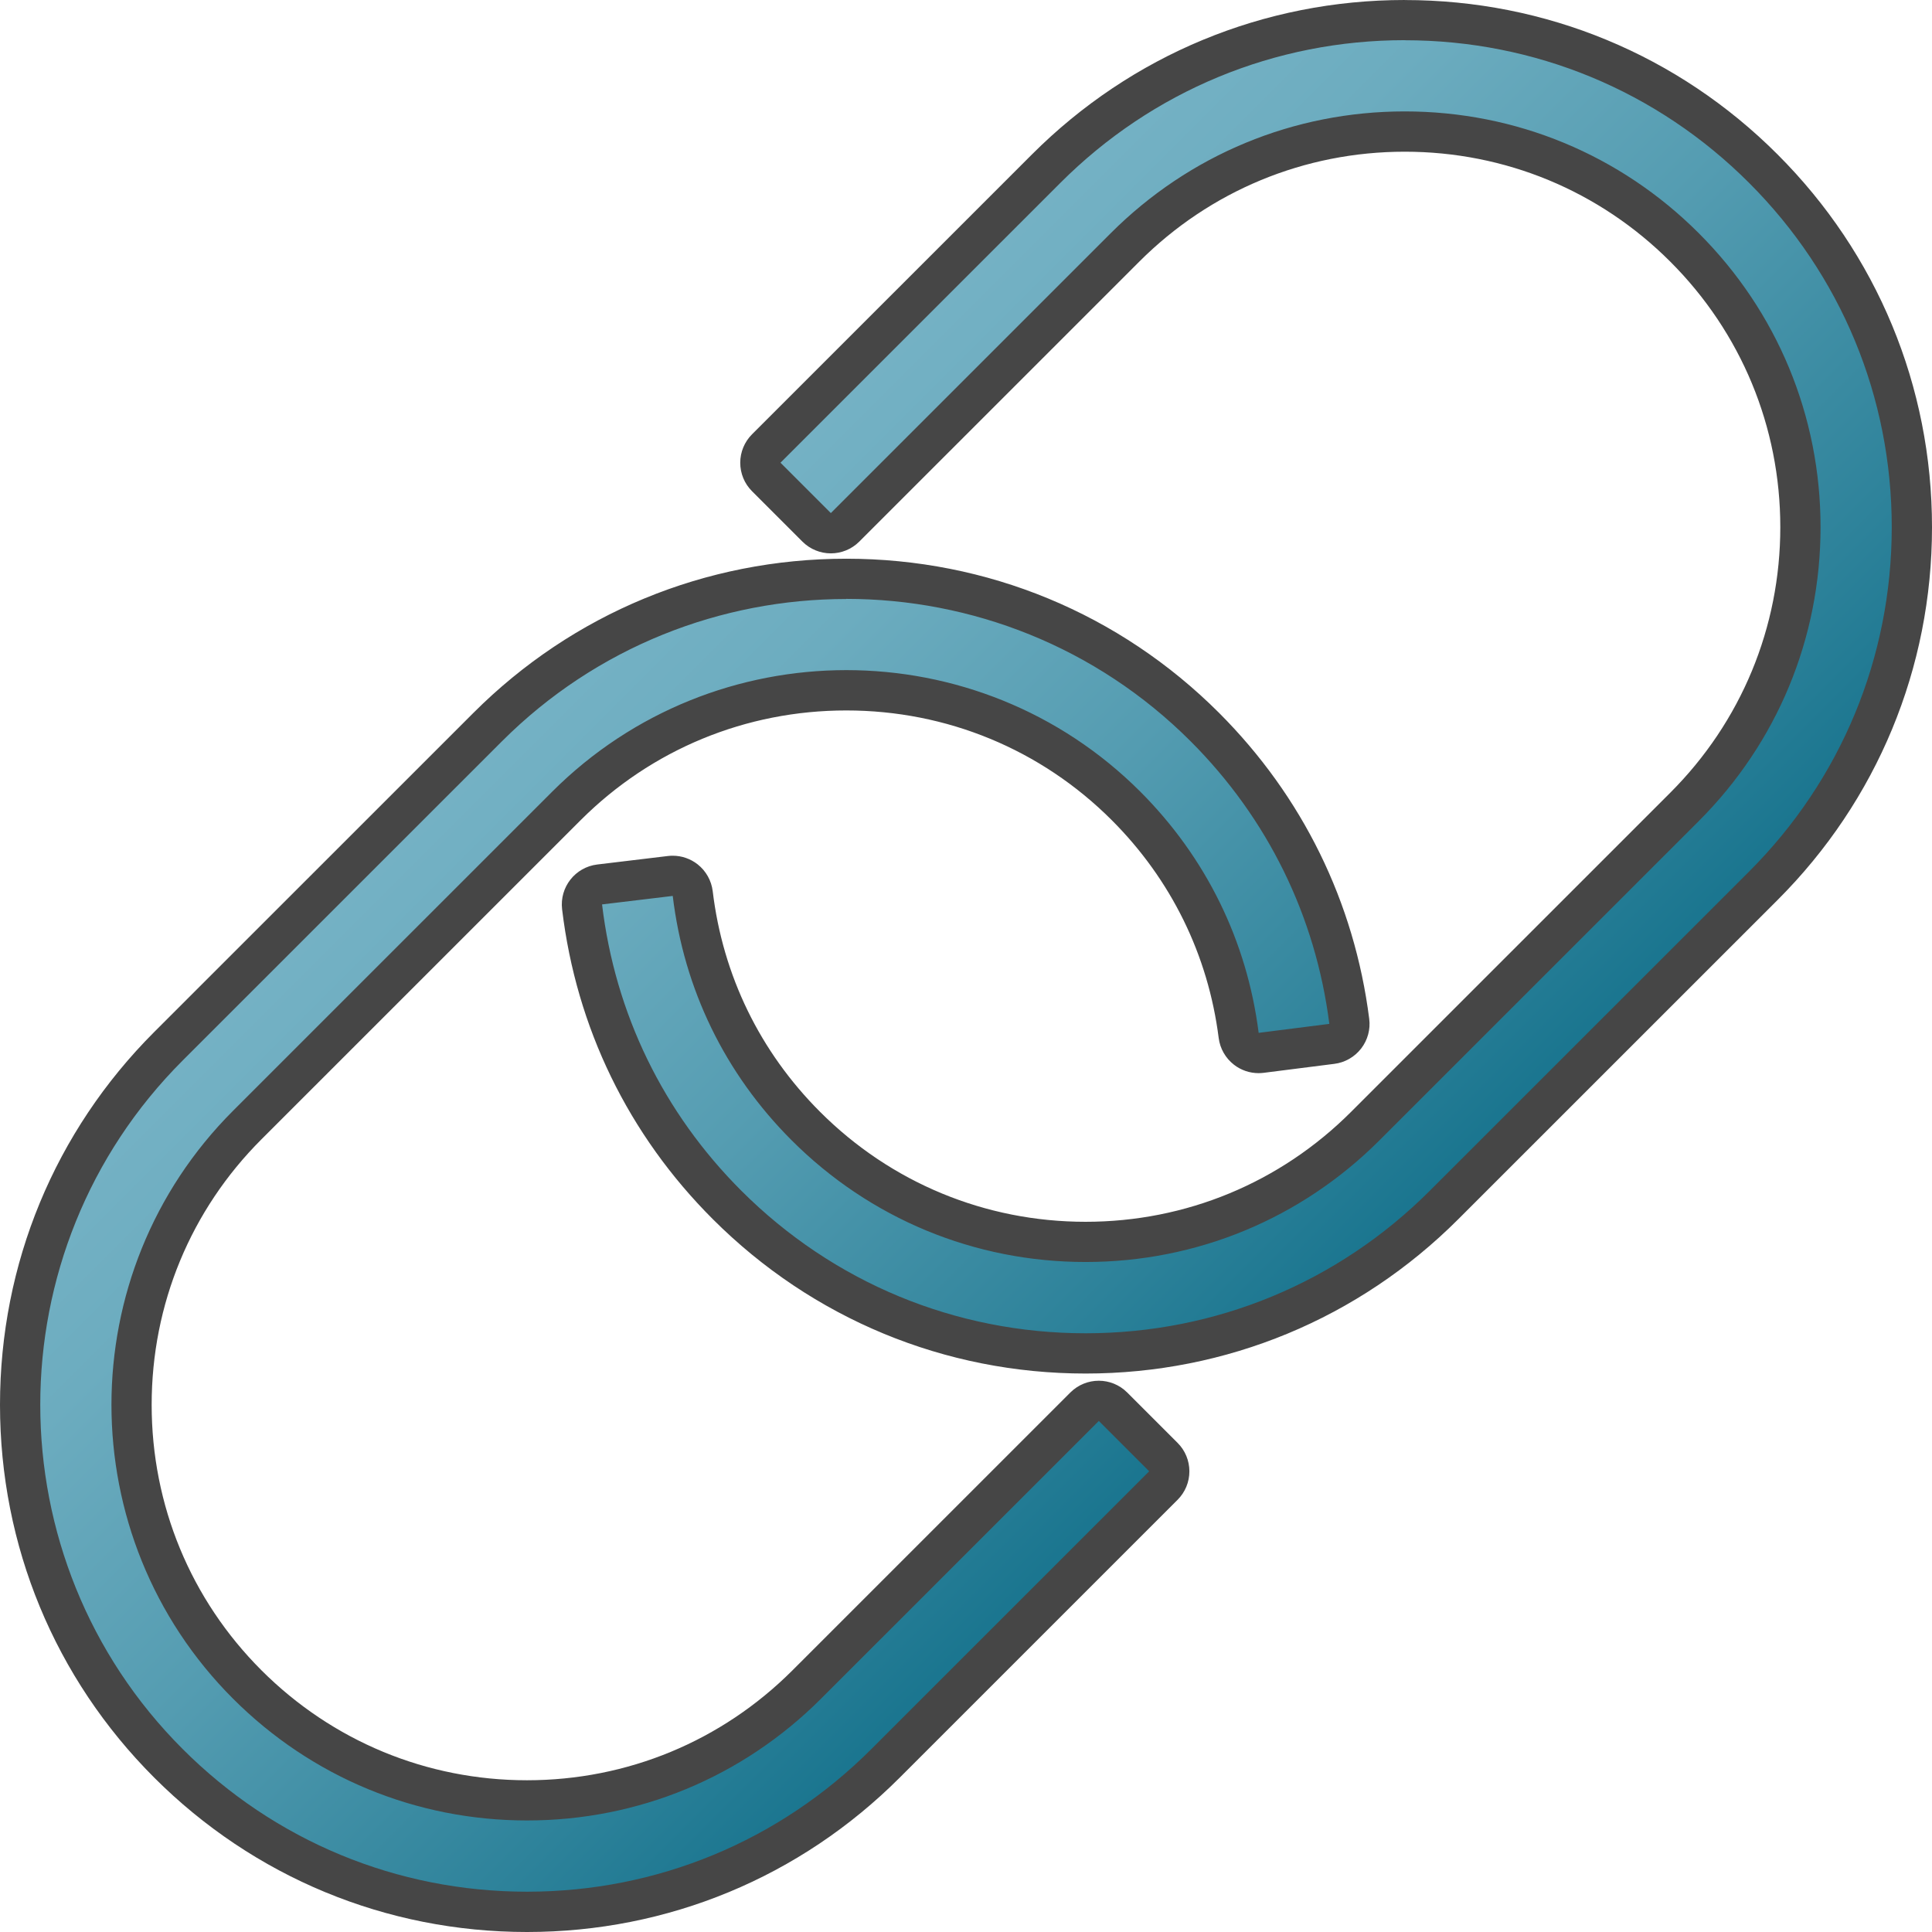 <?xml version="1.0" encoding="UTF-8"?>
<svg id="Layer_1" data-name="Layer 1" xmlns="http://www.w3.org/2000/svg" xmlns:xlink="http://www.w3.org/1999/xlink" viewBox="0 0 48 48">
  <defs>
    <linearGradient id="Dark_Blue_Grad_4" data-name="Dark Blue Grad 4" x1="15.088" y1="15.091" x2="32.906" y2="32.909" gradientUnits="userSpaceOnUse">
      <stop offset="0" stop-color="#75b2c5"/>
      <stop offset=".177" stop-color="#6cacbf"/>
      <stop offset=".464" stop-color="#549cb1"/>
      <stop offset=".822" stop-color="#2d829a"/>
      <stop offset="1" stop-color="#18748e"/>
    </linearGradient>
  </defs>
  <path d="m13.093,47.5c-3.365,0-6.529-1.31-8.909-3.69-2.376-2.376-3.685-5.539-3.685-8.907s1.309-6.532,3.685-8.908l7.93-7.929c2.376-2.376,5.54-3.685,8.91-3.685s6.533,1.309,8.909,3.685c1.993,1.994,3.234,4.522,3.588,7.311.035.273-.159.523-.434.559l-1.755.223c-.021.003-.042.004-.064.004-.248,0-.463-.185-.495-.436-.276-2.174-1.244-4.146-2.799-5.702-1.853-1.853-4.321-2.873-6.95-2.873s-5.099,1.02-6.953,2.873l-7.93,7.929c-1.853,1.853-2.874,4.321-2.874,6.95s1.021,5.096,2.874,6.949c1.857,1.856,4.326,2.879,6.951,2.879s5.094-1.022,6.951-2.879l6.901-6.9c.098-.098.226-.146.353-.146s.256.049.353.146l1.251,1.251c.094.094.146.221.146.353s-.053.26-.146.353l-6.901,6.9c-2.379,2.38-5.543,3.69-8.909,3.69Zm13.877-13.875c-3.363,0-6.527-1.31-8.908-3.69-2.018-2.017-3.263-4.577-3.601-7.404-.033-.274.163-.523.437-.556,0,0,1.795-.215,1.815-.215.111,0,.22.037.309.106.104.082.171.202.188.334.265,2.206,1.236,4.203,2.811,5.776,1.856,1.856,4.325,2.879,6.95,2.879s5.094-1.022,6.951-2.879l7.93-7.929c1.856-1.856,2.879-4.325,2.879-6.95s-1.022-5.093-2.879-6.949-4.325-2.879-6.951-2.879-5.095,1.022-6.95,2.879l-6.955,6.954c-.098.098-.226.146-.353.146s-.256-.049-.353-.146l-1.251-1.251c-.094-.094-.146-.221-.146-.353s.053-.26.146-.353l6.955-6.954c2.381-2.38,5.545-3.69,8.908-3.69,3.366,0,6.53,1.31,8.909,3.69,2.38,2.378,3.69,5.541,3.69,8.907s-1.31,6.529-3.69,8.908l-7.93,7.929c-2.379,2.38-5.543,3.69-8.909,3.69Z" fill="url(#Dark_Blue_Grad_4)"/>
  <path d="m34.901,1c3.233,0,6.271,1.259,8.555,3.544,2.286,2.285,3.544,5.323,3.544,8.554s-1.258,6.27-3.544,8.555l-7.93,7.928c-2.284,2.285-5.322,3.544-8.555,3.544-3.231,0-6.269-1.259-8.555-3.544-1.937-1.937-3.133-4.395-3.458-7.111l1.756-.211c.278,2.318,1.3,4.417,2.953,6.07,1.951,1.951,4.546,3.025,7.304,3.025,2.76,0,5.353-1.075,7.304-3.025l7.93-7.929c1.951-1.951,3.026-4.545,3.026-7.304s-1.075-5.353-3.026-7.303c-1.951-1.951-4.545-3.025-7.304-3.025-2.758,0-5.353,1.075-7.304,3.025l-6.955,6.954-1.251-1.251,6.955-6.954c2.286-2.285,5.324-3.544,8.555-3.544m-13.876,13.881c3.098,0,6.197,1.179,8.556,3.538,1.913,1.914,3.105,4.342,3.446,7.021l-1.756.223c-.29-2.287-1.308-4.358-2.941-5.993-2.014-2.013-4.658-3.019-7.303-3.019-2.646,0-5.292,1.007-7.307,3.019l-7.93,7.929c-4.028,4.027-4.028,10.58,0,14.607,1.952,1.951,4.546,3.025,7.304,3.025,2.76,0,5.353-1.075,7.304-3.025l6.902-6.901,1.251,1.251-6.902,6.901c-2.284,2.285-5.322,3.544-8.555,3.544-3.231,0-6.27-1.259-8.555-3.544C-.179,38.74-.179,31.064,4.538,26.348l7.93-7.928c2.358-2.358,5.457-3.538,8.556-3.538M34.901,0c-3.498,0-6.787,1.362-9.262,3.836l-6.955,6.954c-.188.188-.293.442-.293.707s.105.52.293.707l1.251,1.251c.195.195.451.293.707.293s.512-.098.707-.293l6.955-6.954c1.762-1.762,4.105-2.732,6.597-2.732s4.835.97,6.597,2.732c1.762,1.762,2.733,4.104,2.733,6.596s-.971,4.835-2.733,6.597l-7.93,7.929c-1.762,1.762-4.105,2.732-6.597,2.732s-4.835-.97-6.597-2.732c-1.494-1.494-2.416-3.389-2.667-5.482-.032-.263-.167-.503-.375-.667-.177-.139-.395-.214-.618-.214-.04,0-.079.002-.119.007l-1.756.211c-.548.066-.939.563-.874,1.112.352,2.94,1.646,5.602,3.744,7.699,2.475,2.474,5.765,3.836,9.262,3.836,3.499,0,6.789-1.363,9.262-3.837l7.93-7.928c2.474-2.473,3.837-5.762,3.837-9.262s-1.363-6.788-3.837-9.261c-2.473-2.474-5.763-3.836-9.262-3.836h0Zm-13.876,13.881c-3.503,0-6.793,1.361-9.264,3.831l-7.93,7.928C1.361,28.11,0,31.4,0,34.902s1.361,6.792,3.831,9.262c2.474,2.474,5.764,3.836,9.262,3.836s6.789-1.363,9.262-3.837l6.902-6.901c.188-.188.293-.442.293-.707s-.105-.52-.293-.707l-1.251-1.251c-.195-.195-.451-.293-.707-.293s-.512.098-.707.293l-6.902,6.901c-1.762,1.762-4.105,2.732-6.597,2.732s-4.834-.971-6.597-2.732c-1.759-1.759-2.728-4.101-2.728-6.596s.969-4.838,2.728-6.596l7.93-7.929c1.76-1.758,4.104-2.726,6.6-2.726,2.495,0,4.838.968,6.596,2.726,1.476,1.477,2.394,3.348,2.656,5.411.033.263.17.502.38.665.176.137.392.209.612.209.042,0,.084-.003.126-.008l1.756-.223c.263-.033.502-.17.665-.38.162-.21.235-.475.201-.738-.368-2.9-1.658-5.528-3.73-7.601-2.471-2.471-5.76-3.831-9.263-3.831h0Z" fill="#464646"/>
</svg>